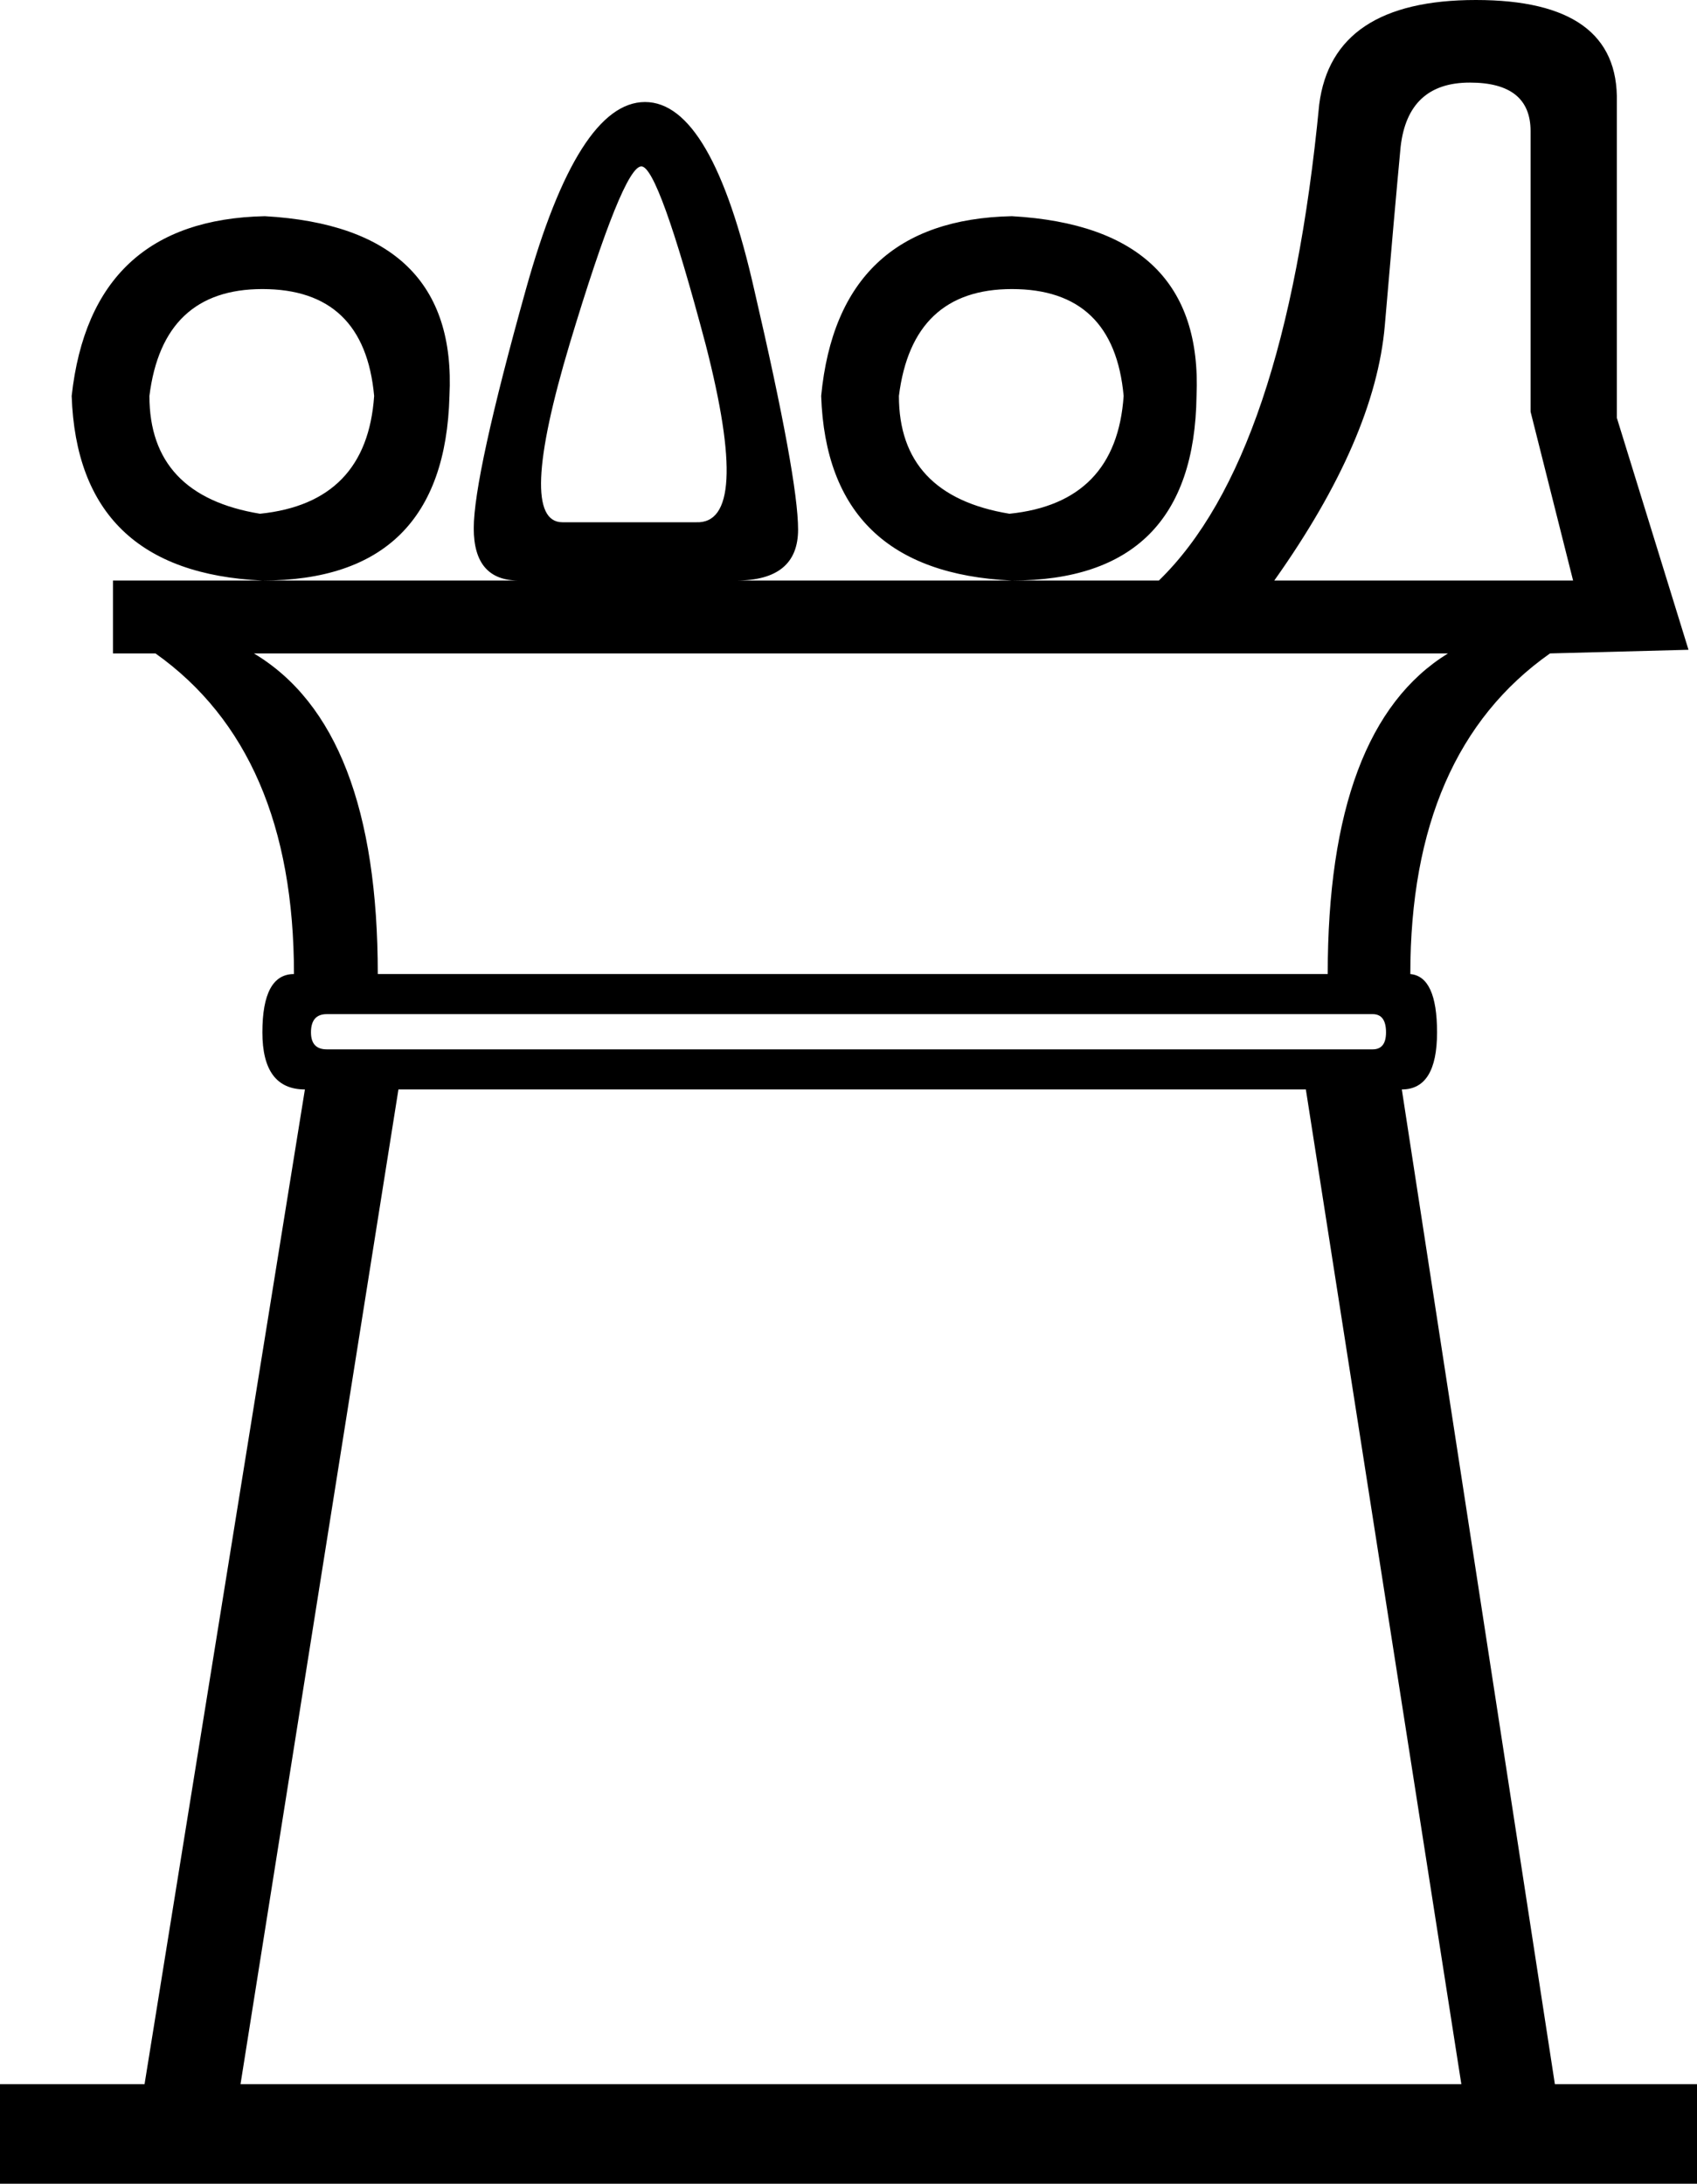 <?xml version='1.0' encoding ='UTF-8' standalone='yes'?>
<svg width='13.97' height='17.98' xmlns='http://www.w3.org/2000/svg' xmlns:xlink='http://www.w3.org/1999/xlink' xmlns:inkscape='http://www.inkscape.org/namespaces/inkscape'>
<path style='fill:#000000; stroke:none' d=' M 12.03 17.16  L 10.75 8.97  L 10.75 8.97  L 3.28 8.97  L 1.98 17.16  L 12.03 17.16  Z  M 11.92 5.38  L 2.09 5.38  Q 3.11 5.99 3.11 8.02  L 10.93 8.02  Q 10.93 5.99 11.92 5.38  Z  M 2.69 8.35  Q 2.56 8.35 2.56 8.5  Q 2.56 8.64 2.69 8.64  L 11.3 8.64  Q 11.41 8.64 11.41 8.5  Q 11.41 8.35 11.3 8.35  L 2.69 8.35  Z  M 9.54 4.78  Q 10.58 3.77 10.86 0.86  Q 10.97 0 12.15 0  Q 13.33 0 13.31 0.84  L 13.31 3.44  L 13.9 5.35  L 12.76 5.38  Q 11.61 6.19 11.61 8.02  Q 11.83 8.04 11.83 8.5  Q 11.83 8.97 11.54 8.97  L 12.8 17.16  L 13.97 17.16  L 13.97 17.98  L 0 17.98  L 0 17.16  L 1.19 17.16  L 2.51 8.97  Q 2.16 8.97 2.16 8.5  Q 2.16 8.02 2.42 8.02  Q 2.42 6.19 1.28 5.38  L 0.93 5.38  L 0.93 4.78  L 9.54 4.78  Z  M 10.49 4.78  L 12.95 4.78  L 12.6 3.39  L 12.6 1.08  Q 12.6 0.68 12.1 0.68  Q 11.59 0.68 11.53 1.21  Q 11.48 1.74 11.4 2.68  Q 11.32 3.61 10.49 4.78  Z  M 4.27 4.78  Q 3.9 4.78 3.9 4.35  Q 3.9 3.92 4.33 2.38  Q 4.76 0.84 5.31 0.84  Q 5.86 0.84 6.21 2.39  Q 6.57 3.94 6.57 4.36  Q 6.57 4.78 6.06 4.78  L 4.27 4.78  Z  M 5.73 4.3  Q 6.19 4.32 5.81 2.84  Q 5.42 1.37 5.28 1.37  Q 5.13 1.37 4.69 2.83  Q 4.25 4.3 4.63 4.3  L 5.73 4.3  Z  M 3.08 3.26  Q 3 2.38 2.16 2.38  Q 1.34 2.38 1.23 3.26  Q 1.23 4.08 2.14 4.23  Q 3.02 4.14 3.08 3.26  Z  M 3.7 3.26  Q 3.66 4.78 2.16 4.78  Q 0.64 4.71 0.59 3.26  Q 0.75 1.81 2.18 1.78  Q 3.77 1.87 3.7 3.26  Z  M 9.25 3.26  Q 9.17 2.38 8.33 2.38  Q 7.51 2.38 7.4 3.26  Q 7.4 4.08 8.31 4.23  Q 9.19 4.14 9.25 3.26  Z  M 9.85 3.26  Q 9.83 4.78 8.33 4.78  Q 6.81 4.71 6.76 3.26  Q 6.9 1.81 8.33 1.78  Q 9.91 1.87 9.85 3.26  Z '/></svg>
